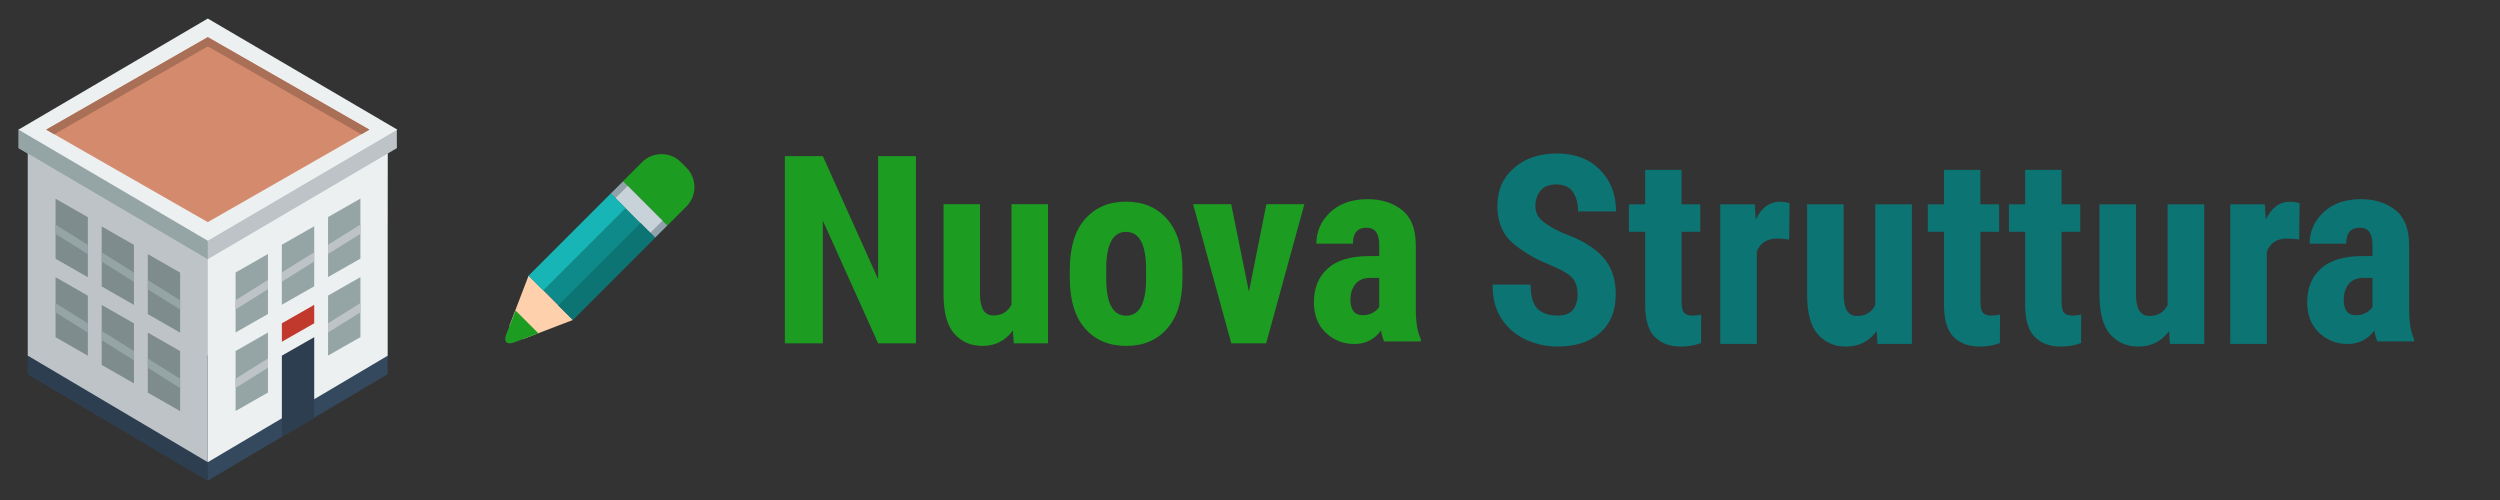 <?xml version="1.0" encoding="UTF-8" standalone="no"?>
<!-- Created with Inkscape (http://www.inkscape.org/) -->

<svg
   width="270"
   height="54"
   viewBox="0 0 71.437 14.287"
   version="1.1"
   id="svg1"
   inkscape:version="1.3.2 (091e20ef0f, 2023-11-25)"
   sodipodi:docname="structure-logo-new.svg"
   xml:space="preserve"
   xmlns:inkscape="http://www.inkscape.org/namespaces/inkscape"
   xmlns:sodipodi="http://sodipodi.sourceforge.net/DTD/sodipodi-0.dtd"
   xmlns="http://www.w3.org/2000/svg"
   xmlns:svg="http://www.w3.org/2000/svg"><rect x="0" y="0" width="71.437" height="14.287" fill="#333333" stroke="none"/><sodipodi:namedview
     id="namedview1"
     pagecolor="#ffffff"
     bordercolor="#000000"
     borderopacity="0.25"
     inkscape:showpageshadow="false"
     inkscape:pageopacity="0.0"
     inkscape:pagecheckerboard="0"
     inkscape:deskcolor="#d1d1d1"
     inkscape:document-units="px"
     inkscape:zoom="4.2796577"
     inkscape:cx="139.02981"
     inkscape:cy="57.364401"
     inkscape:window-width="2528"
     inkscape:window-height="1404"
     inkscape:window-x="2592"
     inkscape:window-y="0"
     inkscape:window-maximized="1"
     inkscape:current-layer="layer1" /><defs
     id="defs1"><inkscape:path-effect
   effect="fillet_chamfer"
   id="path-effect1"
   is_visible="true"
   lpeversion="1"
   nodesatellites_param="F,0,0,1,0,16.416,0,1 @ F,0,0,1,0,17.567,0,1 @ F,0,0,1,0,16.166,0,1 @ F,0,0,1,0,12.027,0,1"
   radius="0"
   unit="px"
   method="auto"
   mode="F"
   chamfer_steps="1"
   flexible="false"
   use_knot_distance="true"
   apply_no_radius="true"
   apply_with_radius="true"
   only_selected="false"
   hide_knots="false" />
	
	
	
	
	

		
		
	
	
	
	
	
	
	
	
	
	
	
	
	
	
	
	
	
	
	
	
	
	
	
	
	
	
	
	
	
	
	
	
	
	
	
	
	
	
	
	
	
	
	
	
	
<style
   id="style1">.cls-1{fill:#ffffff;}.cls-2{fill:#e5e5e5;}.cls-3{fill:#426572;}.cls-4{fill:#fbc907;}.cls-5{fill:#f3a70f;}.cls-6{fill:#f9f9f9;}.cls-7{opacity:0.5;}.cls-8{fill:#7490a8;}</style><inkscape:path-effect
   effect="fillet_chamfer"
   id="path-effect1-6"
   is_visible="true"
   lpeversion="1"
   nodesatellites_param="F,0,0,1,0,16.416,0,1 @ F,0,0,1,0,17.567,0,1 @ F,0,0,1,0,16.166,0,1 @ F,0,0,1,0,12.027,0,1"
   radius="0"
   unit="px"
   method="auto"
   mode="F"
   chamfer_steps="1"
   flexible="false"
   use_knot_distance="true"
   apply_no_radius="true"
   apply_with_radius="true"
   only_selected="false"
   hide_knots="false" /><style
   id="style1-0">.cls-1{fill:#ffffff;}.cls-2{fill:#e5e5e5;}.cls-3{fill:#426572;}.cls-4{fill:#fbc907;}.cls-5{fill:#f3a70f;}.cls-6{fill:#f9f9f9;}.cls-7{opacity:0.5;}.cls-8{fill:#7490a8;}</style><style
   id="style1-54">.cls-1{fill:#ffffff;}.cls-2{fill:#e5e5e5;}.cls-3{fill:#426572;}.cls-4{fill:#fbc907;}.cls-5{fill:#f3a70f;}.cls-6{fill:#f9f9f9;}.cls-7{opacity:0.5;}.cls-8{fill:#7490a8;}</style><style
   id="style1-5">.cls-1{fill:#ffffff;}.cls-2{fill:#e5e5e5;}.cls-3{fill:#426572;}.cls-4{fill:#fbc907;}.cls-5{fill:#f3a70f;}.cls-6{fill:#f9f9f9;}.cls-7{opacity:0.5;}.cls-8{fill:#7490a8;}</style><style
   id="style1-6">.cls-1{fill:#ffffff;}.cls-2{fill:#e5e5e5;}.cls-3{fill:#426572;}.cls-4{fill:#fbc907;}.cls-5{fill:#f3a70f;}.cls-6{fill:#f9f9f9;}.cls-7{opacity:0.5;}.cls-8{fill:#7490a8;}</style><style
   id="style1-8">.cls-1{fill:#ffffff;}.cls-2{fill:#e5e5e5;}.cls-3{fill:#426572;}.cls-4{fill:#fbc907;}.cls-5{fill:#f3a70f;}.cls-6{fill:#f9f9f9;}.cls-7{opacity:0.5;}.cls-8{fill:#7490a8;}</style><style
   id="style1-5-6">.cls-1{fill:#ffffff;}.cls-2{fill:#e5e5e5;}.cls-3{fill:#426572;}.cls-4{fill:#fbc907;}.cls-5{fill:#f3a70f;}.cls-6{fill:#f9f9f9;}.cls-7{opacity:0.5;}.cls-8{fill:#7490a8;}</style><inkscape:path-effect
   effect="fillet_chamfer"
   id="path-effect1-7"
   is_visible="true"
   lpeversion="1"
   nodesatellites_param="F,0,0,1,0,16.416,0,1 @ F,0,0,1,0,17.567,0,1 @ F,0,0,1,0,16.166,0,1 @ F,0,0,1,0,12.027,0,1"
   radius="0"
   unit="px"
   method="auto"
   mode="F"
   chamfer_steps="1"
   flexible="false"
   use_knot_distance="true"
   apply_no_radius="true"
   apply_with_radius="true"
   only_selected="false"
   hide_knots="false" /><style
   id="style1-9">.cls-1{fill:#ffffff;}.cls-2{fill:#e5e5e5;}.cls-3{fill:#426572;}.cls-4{fill:#fbc907;}.cls-5{fill:#f3a70f;}.cls-6{fill:#f9f9f9;}.cls-7{opacity:0.5;}.cls-8{fill:#7490a8;}</style><style
   id="style1-54-2">.cls-1{fill:#ffffff;}.cls-2{fill:#e5e5e5;}.cls-3{fill:#426572;}.cls-4{fill:#fbc907;}.cls-5{fill:#f3a70f;}.cls-6{fill:#f9f9f9;}.cls-7{opacity:0.5;}.cls-8{fill:#7490a8;}</style><style
   id="style1-5-0">.cls-1{fill:#ffffff;}.cls-2{fill:#e5e5e5;}.cls-3{fill:#426572;}.cls-4{fill:#fbc907;}.cls-5{fill:#f3a70f;}.cls-6{fill:#f9f9f9;}.cls-7{opacity:0.5;}.cls-8{fill:#7490a8;}</style><style
   id="style1-6-2">.cls-1{fill:#ffffff;}.cls-2{fill:#e5e5e5;}.cls-3{fill:#426572;}.cls-4{fill:#fbc907;}.cls-5{fill:#f3a70f;}.cls-6{fill:#f9f9f9;}.cls-7{opacity:0.5;}.cls-8{fill:#7490a8;}</style></defs><g
     inkscape:label="Livello 1"
     inkscape:groupmode="layer"
     id="layer1"><g
       id="g46"
       transform="matrix(0.132,0,0,0.132,0.529,0.532)"><path
         fill="#34495e"
         d="m 40.972,72.902 c 0,0 -38.986,0.031 -38.944,0.041 0.017,0.865 0,4.022 0,4.022 l 38.943,23.052 38.944,-23.052 c 0,0 -0.035,-3.198 -0.008,-3.987 -0.092,-0.194 -38.935,-0.076 -38.935,-0.076 z"
         id="path1-3" /><path
         fill="#ecf0f1"
         d="m 40.972,25.932 c 0,0 -38.986,0.031 -38.944,0.041 0.017,0.865 0,46.996 0,46.996 L 40.972,96.02 79.916,72.969 c 0,0 -0.004,-46.171 0.022,-46.96 -0.089,-0.196 -38.966,-0.077 -38.966,-0.077 z"
         id="path2-6" /><path
         fill="#2c3e50"
         d="m 2.028,72.943 c 0.017,0.865 0,4.022 0,4.022 l 38.943,23.052 V 72.902 c 0.001,0 -38.986,0.032 -38.943,0.041 z"
         id="path3-7" /><path
         fill="#bdc3c7"
         d="m 2.028,25.973 c 0.017,0.865 0,46.996 0,46.996 L 40.972,96.02 V 25.932 c 0,0 -38.987,0.031 -38.944,0.041 z"
         id="path4-5" /><path
         fill="#bdc3c7"
         d="m 40.972,23.968 c 0,0 -40.983,0.031 -40.941,0.041 0.018,0.865 0,4.022 0,4.022 l 40.94,24.051 40.94,-24.051 c 0,0 -0.033,-3.198 -0.008,-3.987 -0.09,-0.195 -40.931,-0.076 -40.931,-0.076 z"
         id="path5" /><path
         fill="#95a5a6"
         d="m 46.994,54.949 7.004,-3.998 v 12.992 l -7.004,3.996 z m 10.007,-5.997 7.005,-3.998 v 12.993 l -7.005,3.996 z M 0.034,28.032 40.86,52.016 h 0.111 V 24.033 H 0.034 v 0.217 c 0.008,0.758 0.003,2.276 0,3.141 z m 66.974,14.924 7.007,-3.997 V 51.95 l -7.007,3.997 z m -20.014,28.993 7.004,-3.998 v 12.992 l -7.004,3.998 z M 67.008,59.955 74.015,55.958 V 68.95 l -7.007,3.997 z"
         id="path6-3" /><path
         fill="#2c3e50"
         d="m 57.008,72.955 7.005,-3.997 v 17.421 l -7.005,4.146 z"
         id="path7-5" /><path
         fill="#c0392c"
         d="m 57.008,65.955 7.005,-3.997 v 3.992 l -7.005,3.997 z"
         id="path8-6" /><path
         fill="#ecf0f1"
         d="M 40.972,-0.018 0,24.033 40.972,48.084 82.006,24.033 Z"
         id="path9-2" /><path
         fill="#d48a6d"
         d="M 40.972,4.011 5.991,24.033 40.972,44.055 75.953,24.033 Z"
         id="path10-9" /><path
         fill="#7f8c8d"
         d="m 34.981,54.98 -6.989,-3.998 v 12.992 l 6.989,3.996 z m -9.985,-5.997 -6.989,-3.998 v 12.994 l 6.989,3.996 z M 15.011,42.987 8.022,38.989 V 51.98 l 6.989,3.998 z m 19.97,28.982 -6.989,-3.996 v 12.99 l 6.989,3.998 z m -9.985,-5.996 -6.989,-3.996 v 12.99 l 6.989,3.998 z M 15.011,59.977 8.022,55.979 v 12.992 l 6.989,3.998 z"
         id="path11-1" /><path
         fill="#bdc3c7"
         d="m 74.015,44.58 -7.007,4.372 v 1.999 l 7.007,-4.372 z m 0,17 -7.007,4.372 v 1.999 l 7.007,-4.373 z M 64.006,50.576 57.001,54.949 v 1.998 l 7.005,-4.373 z m -10.008,5.996 -7.004,4.373 v 1.998 l 7.004,-4.371 z m 0,17 -7.004,4.373 v 1.998 l 7.004,-4.371 z"
         id="path12-2" /><path
         fill="#95a5a6"
         d="m 27.992,56.604 v 2 l 6.989,4.371 v -1.998 z m 0,16.99 v 1.998 l 6.989,4.373 v -2 z m -9.985,-5.996 v 1.998 l 6.989,4.373 v -2 z m 0,-16.991 v 1.998 l 6.989,4.374 V 54.98 Z M 8.019,61.6 v 1.998 l 6.992,4.375 v -2 z m 0,-16.991 v 1.999 l 6.992,4.374 v -1.999 z"
         id="path13-7" /><path
         fill="#aa6f57"
         d="m 40.972,6.011 33.234,19.022 1.747,-1 L 40.972,4.011 5.991,24.033 l 1.747,1 z"
         id="path14" /></g><path
       d="m 65.427,5.765 c -0.288,0 -0.515,0.168 -0.682,0.505 l -0.03,-0.431 h -0.985 v 3.989 h 1.044 V 7.188 c 0.098,-0.248 0.292,-0.372 0.582,-0.372 0.106,0 0.22,0.01 0.343,0.029 l 0.011,-1.036 c -0.076,-0.029 -0.171,-0.044 -0.284,-0.044 z"
       style="font-weight:bold;font-size:8.006px;font-family:'Roboto Condensed';-inkscape-font-specification:'Roboto Condensed,  Bold';letter-spacing:0px;fill:#0d7474;stroke-width:2.124;stroke-linecap:round;stroke-linejoin:round"
       id="path42" /><path
       d="m 59.992,5.839 v 2.581 c 0,0.526 0.104,0.905 0.31,1.136 0.206,0.231 0.474,0.347 0.804,0.347 0.366,0 0.658,-0.148 0.874,-0.443 l 0.026,0.368 h 0.981 V 5.839 H 61.939 V 8.718 C 61.834,8.924 61.66,9.028 61.419,9.028 c -0.256,0 -0.384,-0.203 -0.384,-0.609 V 5.839 Z"
       style="font-weight:bold;font-size:8.006px;font-family:'Roboto Condensed';-inkscape-font-specification:'Roboto Condensed,  Bold';letter-spacing:0px;fill:#0d7474;stroke-width:2.124;stroke-linecap:round;stroke-linejoin:round"
       id="path45" /><path
       d="m 57.869,4.854 v 0.985 h -0.464 v 0.785 h 0.464 v 2.094 c 0,0.425 0.092,0.729 0.276,0.911 0.184,0.182 0.432,0.273 0.741,0.273 0.216,0 0.409,-0.034 0.579,-0.1 l 0.003,-0.815 c -0.069,0.02 -0.151,0.03 -0.247,0.03 -0.113,0 -0.194,-0.027 -0.243,-0.081 -0.047,-0.054 -0.07,-0.165 -0.07,-0.332 V 6.624 h 0.535 V 5.839 h -0.535 v -0.985 z"
       style="font-weight:bold;font-size:8.006px;font-family:'Roboto Condensed';-inkscape-font-specification:'Roboto Condensed,  Bold';letter-spacing:0px;fill:#0d7474;stroke-width:2.124;stroke-linecap:round;stroke-linejoin:round"
       id="path40" /><path
       d="m 55.55,4.854 v 0.985 h -0.464 v 0.785 h 0.464 v 2.094 c 0,0.425 0.092,0.729 0.276,0.911 0.184,0.182 0.432,0.273 0.741,0.273 0.216,0 0.409,-0.034 0.579,-0.1 l 0.004,-0.815 c -0.069,0.02 -0.151,0.03 -0.247,0.03 -0.113,0 -0.194,-0.027 -0.243,-0.081 -0.047,-0.054 -0.07,-0.165 -0.07,-0.332 V 6.624 H 57.124 V 5.839 h -0.535 v -0.985 z"
       style="font-weight:bold;font-size:8.006px;font-family:'Roboto Condensed';-inkscape-font-specification:'Roboto Condensed,  Bold';letter-spacing:0px;fill:#0d7474;stroke-width:2.124;stroke-linecap:round;stroke-linejoin:round"
       id="path39" /><path
       d="m 51.638,5.839 v 2.581 c 0,0.526 0.103,0.905 0.309,1.136 0.206,0.231 0.474,0.347 0.804,0.347 0.366,0 0.658,-0.148 0.874,-0.443 l 0.026,0.368 h 0.981 V 5.839 h -1.047 v 2.88 c -0.106,0.206 -0.279,0.31 -0.52,0.31 -0.256,0 -0.384,-0.203 -0.384,-0.609 V 5.839 Z"
       style="font-weight:bold;font-size:8.006px;font-family:'Roboto Condensed';-inkscape-font-specification:'Roboto Condensed,  Bold';letter-spacing:0px;fill:#0d7474;stroke-width:2.124;stroke-linecap:round;stroke-linejoin:round"
       id="path44" /><path
       d="m 50.852,5.765 c -0.288,0 -0.515,0.168 -0.682,0.505 L 50.141,5.839 h -0.985 v 3.989 h 1.044 V 7.188 c 0.098,-0.248 0.292,-0.372 0.582,-0.372 0.106,0 0.22,0.01 0.343,0.029 l 0.011,-1.036 c -0.076,-0.029 -0.171,-0.044 -0.284,-0.044 z"
       style="font-weight:bold;font-size:8.006px;font-family:'Roboto Condensed';-inkscape-font-specification:'Roboto Condensed,  Bold';letter-spacing:0px;fill:#0d7474;stroke-width:2.124;stroke-linecap:round;stroke-linejoin:round"
       id="path41" /><path
       d="m 47.011,4.854 v 0.985 h -0.465 v 0.785 h 0.465 v 2.094 c 0,0.425 0.092,0.729 0.276,0.911 0.184,0.182 0.432,0.273 0.741,0.273 0.216,0 0.409,-0.034 0.579,-0.1 l 0.004,-0.815 c -0.069,0.02 -0.151,0.03 -0.247,0.03 -0.113,0 -0.194,-0.027 -0.243,-0.081 -0.047,-0.054 -0.07,-0.165 -0.07,-0.332 V 6.624 H 48.585 V 5.839 h -0.535 v -0.985 z"
       style="font-weight:bold;font-size:8.006px;font-family:'Roboto Condensed';-inkscape-font-specification:'Roboto Condensed,  Bold';letter-spacing:0px;fill:#0d7474;stroke-width:2.124;stroke-linecap:round;stroke-linejoin:round"
       id="path38" /><path
       d="m 44.488,4.386 c -0.499,0 -0.907,0.138 -1.224,0.413 -0.317,0.273 -0.476,0.635 -0.476,1.087 0,0.462 0.151,0.82 0.453,1.073 0.285,0.238 0.618,0.435 0.999,0.59 0.381,0.155 0.616,0.292 0.704,0.413 0.091,0.118 0.136,0.269 0.136,0.454 0,0.172 -0.043,0.316 -0.129,0.431 -0.086,0.113 -0.233,0.17 -0.442,0.17 -0.256,0 -0.449,-0.067 -0.579,-0.199 -0.128,-0.133 -0.192,-0.361 -0.192,-0.686 h -1.088 c 0,0.408 0.091,0.743 0.273,1.003 0.182,0.261 0.414,0.454 0.697,0.579 0.285,0.125 0.581,0.188 0.889,0.188 0.511,0 0.916,-0.13 1.213,-0.391 C 46.021,9.248 46.17,8.88 46.17,8.409 46.17,7.966 46.046,7.61 45.798,7.339 45.549,7.069 45.175,6.844 44.673,6.665 44.432,6.559 44.238,6.447 44.09,6.329 43.945,6.211 43.873,6.065 43.873,5.89 c 0,-0.172 0.048,-0.318 0.144,-0.439 0.098,-0.12 0.249,-0.181 0.453,-0.181 0.221,0 0.38,0.072 0.476,0.217 0.098,0.145 0.148,0.33 0.148,0.553 h 1.084 c 0,-0.484 -0.154,-0.881 -0.461,-1.191 C 45.411,4.541 45.002,4.386 44.488,4.386 Z"
       style="font-weight:bold;font-size:8.006px;font-family:'Roboto Condensed';-inkscape-font-specification:'Roboto Condensed,  Bold';letter-spacing:0px;fill:#0d7474;stroke-width:2.124;stroke-linecap:round;stroke-linejoin:round"
       id="path37" /><path
       d="m 67.461,5.691 c -0.447,0 -0.804,0.126 -1.069,0.376 -0.263,0.248 -0.394,0.547 -0.394,0.896 h 1.044 c 0,-0.305 0.13,-0.457 0.391,-0.457 0.241,0 0.361,0.163 0.361,0.49 v 0.321 h -0.28 c -0.536,0 -0.934,0.119 -1.195,0.358 -0.261,0.236 -0.391,0.557 -0.391,0.963 0,0.361 0.112,0.65 0.335,0.866 0.226,0.216 0.5,0.325 0.822,0.325 0.317,0 0.571,-0.128 0.76,-0.384 0.022,0.123 0.051,0.226 0.088,0.31 H 68.983 V 9.691 C 68.892,9.507 68.845,9.238 68.84,8.884 V 7.011 c 0,-0.467 -0.131,-0.803 -0.394,-1.01 -0.261,-0.206 -0.589,-0.31 -0.985,-0.31 z m 0.085,2.249 h 0.247 v 0.83 c -0.039,0.064 -0.1,0.119 -0.181,0.166 -0.081,0.047 -0.178,0.07 -0.291,0.07 -0.234,0 -0.35,-0.148 -0.35,-0.443 0,-0.175 0.046,-0.322 0.14,-0.443 0.093,-0.12 0.239,-0.18 0.435,-0.18 z"
       style="font-weight:bold;font-size:8.006px;font-family:'Roboto Condensed';-inkscape-font-specification:'Roboto Condensed,  Bold';letter-spacing:0px;fill:#0d7474;stroke-width:2.124;stroke-linecap:round;stroke-linejoin:round"
       id="path47" /><path
       fill="#ffce31"
       d="m 15.107,7.878 2.695,-2.694 1.26,1.261 -2.695,2.694 z"
       id="path1-7"
       style="fill:#0f8a8a;fill-opacity:1;stroke-width:0.084" /><path
       d="M 19.615,4.792 19.455,4.632 c -0.304,-0.304 -0.794,-0.304 -1.107,0 l -0.549,0.549 1.267,1.267 0.549,-0.549 c 0.304,-0.304 0.304,-0.803 0,-1.107"
       fill="#ed4c5c"
       id="path2-1"
       style="fill:#1d9c22;fill-opacity:1;stroke-width:0.084" /><path
       fill="#93a2aa"
       d="M 17.459,5.528 17.806,5.181 19.066,6.442 18.72,6.788 Z"
       id="path3-7-5"
       style="stroke-width:0.084" /><path
       fill="#c7d3d8"
       d="M 17.591,5.659 17.937,5.313 18.929,6.305 18.582,6.651 Z"
       id="path4-4"
       style="stroke-width:0.084" /><path
       fill="#fed0ac"
       d="m 15.104,7.876 -0.549,1.436 0.38,0.38 1.436,-0.549 z"
       id="path5-9"
       style="stroke-width:0.084" /><path
       d="m 14.462,9.565 c -0.076,0.203 0.025,0.296 0.228,0.22 L 15.383,9.523 14.732,8.873 14.462,9.565"
       fill="#333333"
       id="path6-7"
       style="fill:#1d9c22;fill-opacity:1;stroke-width:0.084" /><path
       fill="#ffdf85"
       d="M 15.103,7.882 17.457,5.528 17.875,5.947 15.521,8.3 Z"
       id="path7-2"
       style="fill:#17b5b5;fill-opacity:1;stroke-width:0.084" /><path
       fill="#ff8736"
       d="m 15.949,8.724 2.354,-2.354 0.418,0.418 -2.354,2.354 z"
       id="path8-4"
       style="fill:#0d7474;fill-opacity:1;stroke-width:0.084" /><path
       d="m 34.093,5.835 1.091,3.975 h 0.996 L 37.272,5.835 H 36.187 L 35.688,8.337 35.181,5.835 Z"
       style="font-weight:bold;font-size:7.524px;font-family:'Roboto Condensed';-inkscape-font-specification:'Roboto Condensed,  Bold';letter-spacing:0px;fill:#1d9c22;stroke-width:2.116;stroke-linecap:square;stroke-linejoin:round"
       id="path66" /><path
       d="m 26.962,5.835 v 2.572 c 0,0.524 0.103,0.901 0.309,1.132 0.206,0.23 0.473,0.345 0.801,0.345 0.365,0 0.655,-0.147 0.871,-0.441 l 0.026,0.367 h 0.977 V 5.835 h -1.043 v 2.87 c -0.105,0.206 -0.278,0.309 -0.518,0.309 -0.255,0 -0.382,-0.202 -0.382,-0.606 V 5.835 Z"
       style="font-weight:bold;font-size:7.524px;font-family:'Roboto Condensed';-inkscape-font-specification:'Roboto Condensed,  Bold';letter-spacing:0px;fill:#1d9c22;stroke-width:2.116;stroke-linecap:square;stroke-linejoin:round"
       id="path65" /><path
       d="m 32.176,5.762 c -0.49,0 -0.881,0.167 -1.173,0.5 -0.289,0.331 -0.433,0.808 -0.433,1.433 v 0.26 c 0,0.625 0.146,1.102 0.437,1.433 0.291,0.331 0.683,0.496 1.176,0.496 0.49,0 0.879,-0.165 1.168,-0.496 0.291,-0.331 0.437,-0.808 0.437,-1.433 v -0.26 c 0,-0.625 -0.146,-1.102 -0.437,-1.433 C 33.062,5.928 32.67,5.762 32.176,5.762 Z m 0,0.864 c 0.382,0 0.573,0.356 0.573,1.069 v 0.327 c -0.012,0.666 -0.201,0.999 -0.566,0.999 -0.382,0 -0.573,-0.355 -0.573,-1.066 V 7.628 c 0.012,-0.669 0.201,-1.003 0.566,-1.003 z"
       style="font-weight:bold;font-size:7.524px;font-family:'Roboto Condensed';-inkscape-font-specification:'Roboto Condensed,  Bold';letter-spacing:0px;fill:#1d9c22;stroke-width:2.116;stroke-linecap:square;stroke-linejoin:round"
       id="path63" /><path
       d="m 22.428,4.461 v 5.35 h 1.084 V 6.302 l 1.58,3.509 h 1.08 V 4.461 H 25.092 V 7.974 L 23.512,4.461 Z"
       style="font-weight:bold;font-size:7.524px;font-family:'Roboto Condensed';-inkscape-font-specification:'Roboto Condensed,  Bold';letter-spacing:0px;fill:#1d9c22;stroke-width:2.116;stroke-linecap:square;stroke-linejoin:round"
       id="path62" /><path
       d="m 39.078,5.691 c -0.447,0 -0.804,0.126 -1.069,0.376 -0.263,0.248 -0.394,0.547 -0.394,0.896 h 1.044 c 0,-0.305 0.13,-0.457 0.391,-0.457 0.241,0 0.361,0.163 0.361,0.49 v 0.321 h -0.28 c -0.536,0 -0.934,0.119 -1.195,0.358 -0.261,0.236 -0.391,0.557 -0.391,0.963 0,0.361 0.112,0.65 0.335,0.866 0.226,0.216 0.5,0.325 0.822,0.325 0.317,0 0.571,-0.128 0.76,-0.384 0.022,0.123 0.051,0.226 0.088,0.31 h 1.051 V 9.691 C 40.509,9.507 40.461,9.238 40.456,8.884 V 7.011 c 0,-0.467 -0.131,-0.803 -0.394,-1.01 -0.261,-0.206 -0.589,-0.31 -0.985,-0.31 z m 0.085,2.249 h 0.247 v 0.83 c -0.039,0.064 -0.1,0.119 -0.181,0.166 -0.081,0.047 -0.178,0.07 -0.291,0.07 -0.234,0 -0.35,-0.148 -0.35,-0.443 0,-0.175 0.046,-0.322 0.14,-0.443 0.093,-0.12 0.239,-0.18 0.435,-0.18 z"
       style="font-weight:bold;font-size:8.006px;font-family:'Roboto Condensed';-inkscape-font-specification:'Roboto Condensed,  Bold';letter-spacing:0px;fill:#1d9c22;fill-opacity:1;stroke-width:2.124;stroke-linecap:round;stroke-linejoin:round"
       id="path48" /></g></svg>
